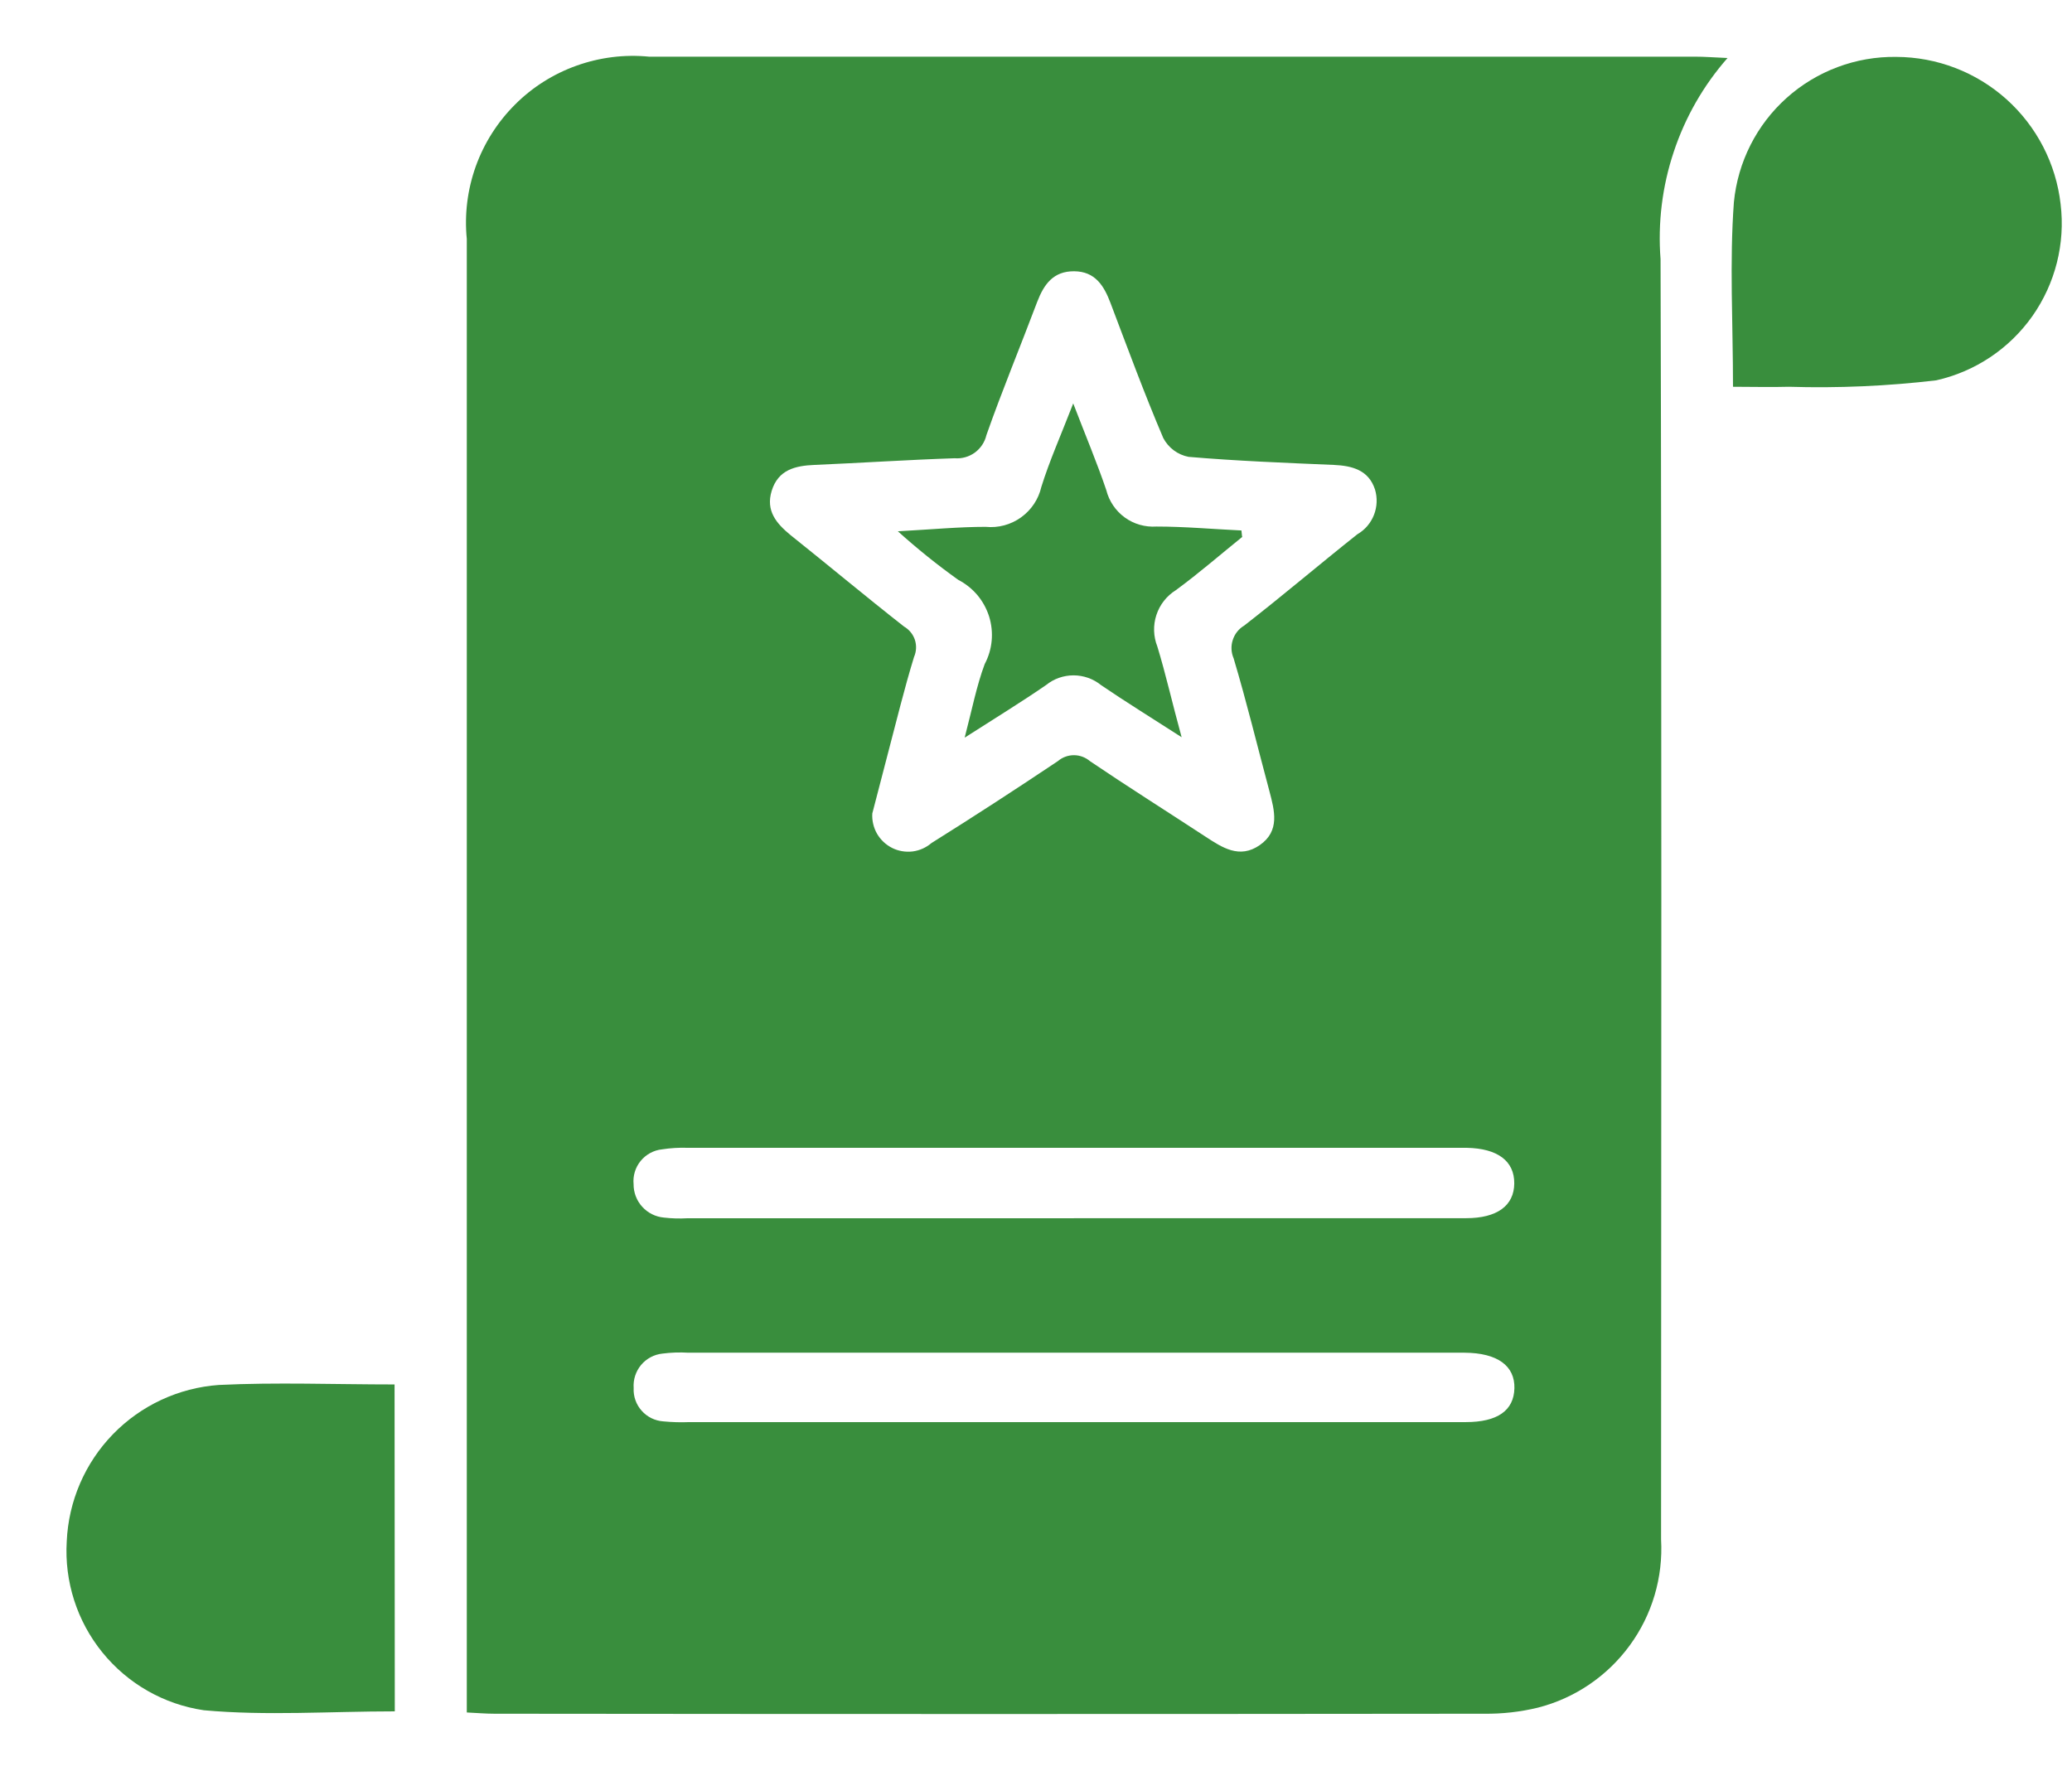 <svg width="28" height="24" viewBox="0 0 28 24" fill="none" xmlns="http://www.w3.org/2000/svg">
<path d="M23.345 0.784C23.02 1.154 22.773 1.585 22.618 2.053C22.462 2.52 22.402 3.013 22.44 3.504C22.457 9.271 22.449 15.039 22.447 20.804C22.476 21.317 22.326 21.825 22.022 22.239C21.718 22.654 21.28 22.951 20.782 23.078C20.543 23.136 20.299 23.163 20.053 23.16C15.596 23.165 11.138 23.165 6.681 23.16C6.567 23.16 6.452 23.15 6.308 23.143V22.743C6.308 16.238 6.308 9.734 6.308 3.229C6.275 2.897 6.317 2.563 6.429 2.249C6.542 1.935 6.722 1.651 6.958 1.415C7.193 1.179 7.478 0.999 7.792 0.887C8.106 0.775 8.44 0.733 8.772 0.766C13.487 0.766 18.201 0.766 22.916 0.766C23.03 0.766 23.144 0.775 23.345 0.784ZM11.788 10.993C11.782 11.088 11.804 11.183 11.851 11.266C11.899 11.349 11.97 11.416 12.055 11.459C12.14 11.502 12.237 11.518 12.332 11.507C12.426 11.495 12.515 11.455 12.588 11.393C13.163 11.033 13.731 10.664 14.294 10.287C14.355 10.235 14.432 10.206 14.512 10.206C14.592 10.206 14.669 10.235 14.73 10.287C15.243 10.634 15.767 10.964 16.286 11.304C16.516 11.454 16.749 11.612 17.024 11.421C17.299 11.23 17.224 10.956 17.154 10.691C16.993 10.091 16.848 9.491 16.671 8.898C16.637 8.819 16.632 8.731 16.659 8.649C16.685 8.567 16.74 8.498 16.814 8.454C17.329 8.054 17.83 7.627 18.343 7.22C18.445 7.161 18.524 7.069 18.567 6.959C18.61 6.849 18.615 6.728 18.581 6.615C18.495 6.352 18.273 6.294 18.022 6.283C17.368 6.255 16.713 6.23 16.061 6.174C15.989 6.16 15.921 6.13 15.862 6.086C15.803 6.042 15.754 5.985 15.72 5.92C15.464 5.32 15.238 4.705 15.006 4.093C14.918 3.86 14.798 3.668 14.516 3.666C14.234 3.664 14.108 3.841 14.016 4.08C13.79 4.68 13.543 5.275 13.33 5.88C13.308 5.975 13.252 6.059 13.173 6.117C13.094 6.174 12.997 6.201 12.9 6.193C12.269 6.214 11.639 6.256 11.008 6.283C10.745 6.294 10.516 6.348 10.428 6.634C10.346 6.902 10.49 7.074 10.686 7.234C11.198 7.642 11.7 8.063 12.216 8.467C12.285 8.507 12.338 8.571 12.363 8.646C12.388 8.722 12.384 8.805 12.352 8.878C12.218 9.313 12.112 9.756 11.995 10.197C11.921 10.479 11.848 10.761 11.787 10.997M14.513 16.463H19.813C20.231 16.463 20.461 16.294 20.463 15.993C20.465 15.692 20.241 15.52 19.819 15.512H9.294C9.177 15.508 9.06 15.515 8.945 15.533C8.832 15.545 8.729 15.602 8.657 15.69C8.586 15.777 8.551 15.89 8.562 16.003C8.561 16.116 8.603 16.226 8.679 16.309C8.755 16.393 8.86 16.445 8.973 16.455C9.078 16.467 9.183 16.47 9.288 16.464H14.514M14.507 19.219H19.807C20.237 19.219 20.458 19.062 20.465 18.761C20.472 18.46 20.239 18.284 19.792 18.281H9.302C9.185 18.274 9.068 18.278 8.952 18.293C8.839 18.305 8.736 18.36 8.663 18.447C8.591 18.534 8.555 18.645 8.563 18.758C8.557 18.871 8.596 18.981 8.671 19.065C8.746 19.15 8.851 19.201 8.963 19.209C9.079 19.22 9.196 19.224 9.313 19.219H14.503" fill="#398E3D"/>
<path d="M5.335 23.128C4.455 23.128 3.598 23.19 2.755 23.113C2.216 23.034 1.727 22.755 1.384 22.332C1.041 21.91 0.869 21.373 0.902 20.83C0.926 20.287 1.148 19.772 1.527 19.382C1.905 18.993 2.414 18.756 2.956 18.717C3.736 18.679 4.52 18.71 5.332 18.71L5.335 23.128Z" fill="#398E3D"/>
<path d="M23.419 5.232C23.419 4.364 23.371 3.543 23.431 2.732C23.484 2.189 23.738 1.686 24.145 1.322C24.551 0.959 25.08 0.761 25.625 0.769C26.175 0.771 26.704 0.974 27.114 1.341C27.523 1.708 27.784 2.212 27.846 2.758C27.911 3.293 27.774 3.832 27.464 4.273C27.153 4.713 26.691 5.022 26.165 5.14C25.504 5.218 24.839 5.247 24.174 5.227C23.929 5.234 23.684 5.227 23.419 5.227" fill="#398E3D"/>
<path d="M16.791 7.253C16.491 7.495 16.203 7.746 15.891 7.975C15.766 8.053 15.673 8.171 15.627 8.311C15.581 8.45 15.586 8.602 15.64 8.738C15.755 9.114 15.84 9.498 15.968 9.963C15.555 9.697 15.211 9.485 14.878 9.258C14.773 9.173 14.642 9.127 14.507 9.127C14.372 9.127 14.241 9.173 14.136 9.258C13.801 9.489 13.454 9.701 13.036 9.969C13.136 9.586 13.197 9.269 13.307 8.974C13.359 8.876 13.391 8.769 13.401 8.658C13.411 8.548 13.399 8.436 13.366 8.33C13.332 8.224 13.278 8.126 13.207 8.041C13.135 7.957 13.048 7.887 12.949 7.836C12.665 7.633 12.393 7.414 12.133 7.18C12.594 7.155 12.957 7.12 13.32 7.12C13.489 7.137 13.659 7.092 13.798 6.992C13.936 6.893 14.034 6.747 14.072 6.581C14.182 6.228 14.334 5.888 14.503 5.452C14.673 5.895 14.824 6.252 14.95 6.624C14.987 6.772 15.076 6.903 15.199 6.993C15.323 7.083 15.474 7.126 15.627 7.116C16.01 7.116 16.393 7.151 16.776 7.169L16.785 7.253" fill="#398E3D"/>
</svg>
